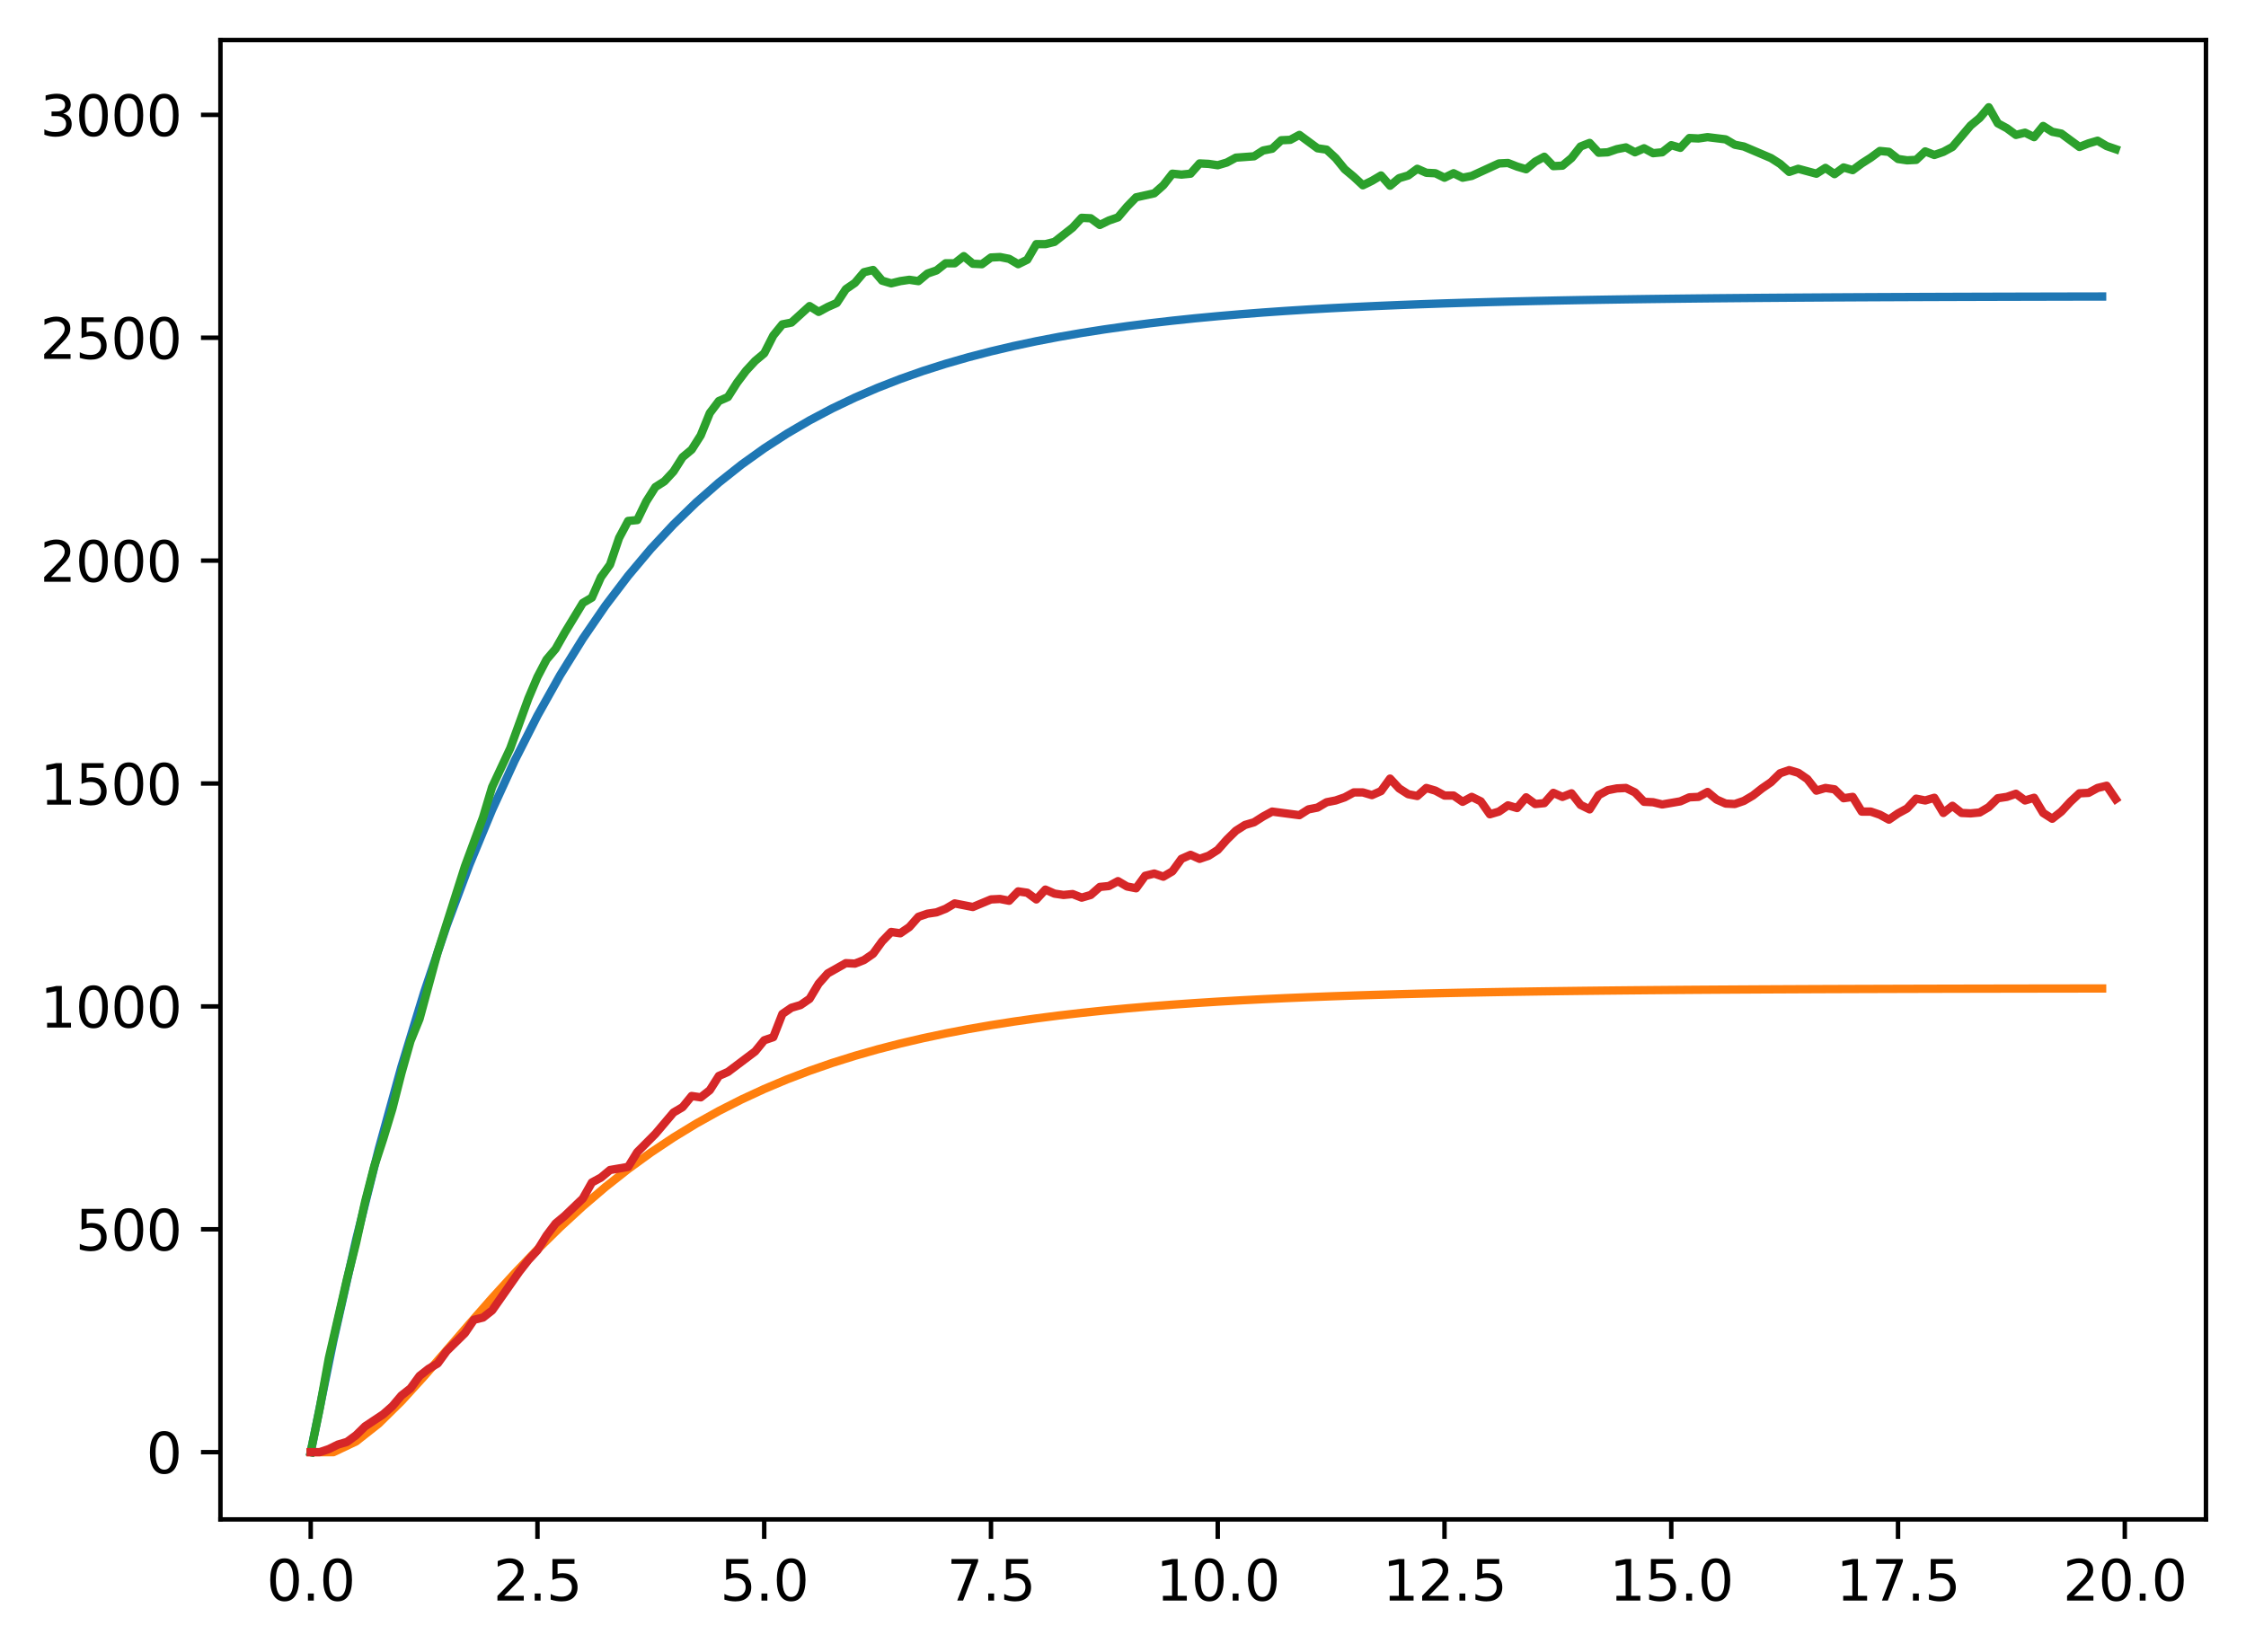 <?xml version="1.0" encoding="utf-8" standalone="no"?>
<!DOCTYPE svg PUBLIC "-//W3C//DTD SVG 1.1//EN"
  "http://www.w3.org/Graphics/SVG/1.1/DTD/svg11.dtd">
<svg xmlns:xlink="http://www.w3.org/1999/xlink" width="403.97pt" height="297.19pt" viewBox="0 0 403.97 297.19" xmlns="http://www.w3.org/2000/svg" version="1.1">
 <defs>
  <style type="text/css">*{stroke-linejoin: round; stroke-linecap: butt}</style>
 </defs>
 <g id="figure_1">
  <g id="patch_1">
   <path d="M 0 297.19 
L 403.97 297.19 
L 403.97 0 
L 0 0 
z
" style="fill: #ffffff"/>
  </g>
  <g id="axes_1">
   <g id="patch_2">
    <path d="M 39.65 273.312 
L 396.77 273.312 
L 396.77 7.2 
L 39.65 7.2 
z
" style="fill: #ffffff"/>
   </g>
   <g id="matplotlib.axis_1">
    <g id="xtick_1">
     <g id="line2d_1">
      <defs>
       <path id="m51618190cf" d="M 0 0 
L 0 3.5 
" style="stroke: #000000; stroke-width: 0.8"/>
      </defs>
      <g>
       <use xlink:href="#m51618190cf" x="55.883" y="273.312" style="stroke: #000000; stroke-width: 0.8"/>
      </g>
     </g>
     <g id="text_1">
      <!-- 0.0 -->
      <g transform="translate(47.931 287.91) scale(0.1 -0.1)">
       <defs>
        <path id="DejaVuSans-30" d="M 2034 4250 
Q 1547 4250 1301 3770 
Q 1056 3291 1056 2328 
Q 1056 1369 1301 889 
Q 1547 409 2034 409 
Q 2525 409 2770 889 
Q 3016 1369 3016 2328 
Q 3016 3291 2770 3770 
Q 2525 4250 2034 4250 
z
M 2034 4750 
Q 2819 4750 3233 4129 
Q 3647 3509 3647 2328 
Q 3647 1150 3233 529 
Q 2819 -91 2034 -91 
Q 1250 -91 836 529 
Q 422 1150 422 2328 
Q 422 3509 836 4129 
Q 1250 4750 2034 4750 
z
" transform="scale(0.016)"/>
        <path id="DejaVuSans-2e" d="M 684 794 
L 1344 794 
L 1344 0 
L 684 0 
L 684 794 
z
" transform="scale(0.016)"/>
       </defs>
       <use xlink:href="#DejaVuSans-30"/>
       <use xlink:href="#DejaVuSans-2e" transform="translate(63.623 0)"/>
       <use xlink:href="#DejaVuSans-30" transform="translate(95.41 0)"/>
      </g>
     </g>
    </g>
    <g id="xtick_2">
     <g id="line2d_2">
      <g>
       <use xlink:href="#m51618190cf" x="96.668" y="273.312" style="stroke: #000000; stroke-width: 0.8"/>
      </g>
     </g>
     <g id="text_2">
      <!-- 2.5 -->
      <g transform="translate(88.717 287.91) scale(0.1 -0.1)">
       <defs>
        <path id="DejaVuSans-32" d="M 1228 531 
L 3431 531 
L 3431 0 
L 469 0 
L 469 531 
Q 828 903 1448 1529 
Q 2069 2156 2228 2338 
Q 2531 2678 2651 2914 
Q 2772 3150 2772 3378 
Q 2772 3750 2511 3984 
Q 2250 4219 1831 4219 
Q 1534 4219 1204 4116 
Q 875 4013 500 3803 
L 500 4441 
Q 881 4594 1212 4672 
Q 1544 4750 1819 4750 
Q 2544 4750 2975 4387 
Q 3406 4025 3406 3419 
Q 3406 3131 3298 2873 
Q 3191 2616 2906 2266 
Q 2828 2175 2409 1742 
Q 1991 1309 1228 531 
z
" transform="scale(0.016)"/>
        <path id="DejaVuSans-35" d="M 691 4666 
L 3169 4666 
L 3169 4134 
L 1269 4134 
L 1269 2991 
Q 1406 3038 1543 3061 
Q 1681 3084 1819 3084 
Q 2600 3084 3056 2656 
Q 3513 2228 3513 1497 
Q 3513 744 3044 326 
Q 2575 -91 1722 -91 
Q 1428 -91 1123 -41 
Q 819 9 494 109 
L 494 744 
Q 775 591 1075 516 
Q 1375 441 1709 441 
Q 2250 441 2565 725 
Q 2881 1009 2881 1497 
Q 2881 1984 2565 2268 
Q 2250 2553 1709 2553 
Q 1456 2553 1204 2497 
Q 953 2441 691 2322 
L 691 4666 
z
" transform="scale(0.016)"/>
       </defs>
       <use xlink:href="#DejaVuSans-32"/>
       <use xlink:href="#DejaVuSans-2e" transform="translate(63.623 0)"/>
       <use xlink:href="#DejaVuSans-35" transform="translate(95.41 0)"/>
      </g>
     </g>
    </g>
    <g id="xtick_3">
     <g id="line2d_3">
      <g>
       <use xlink:href="#m51618190cf" x="137.454" y="273.312" style="stroke: #000000; stroke-width: 0.8"/>
      </g>
     </g>
     <g id="text_3">
      <!-- 5.0 -->
      <g transform="translate(129.503 287.91) scale(0.1 -0.1)">
       <use xlink:href="#DejaVuSans-35"/>
       <use xlink:href="#DejaVuSans-2e" transform="translate(63.623 0)"/>
       <use xlink:href="#DejaVuSans-30" transform="translate(95.41 0)"/>
      </g>
     </g>
    </g>
    <g id="xtick_4">
     <g id="line2d_4">
      <g>
       <use xlink:href="#m51618190cf" x="178.24" y="273.312" style="stroke: #000000; stroke-width: 0.8"/>
      </g>
     </g>
     <g id="text_4">
      <!-- 7.5 -->
      <g transform="translate(170.288 287.91) scale(0.1 -0.1)">
       <defs>
        <path id="DejaVuSans-37" d="M 525 4666 
L 3525 4666 
L 3525 4397 
L 1831 0 
L 1172 0 
L 2766 4134 
L 525 4134 
L 525 4666 
z
" transform="scale(0.016)"/>
       </defs>
       <use xlink:href="#DejaVuSans-37"/>
       <use xlink:href="#DejaVuSans-2e" transform="translate(63.623 0)"/>
       <use xlink:href="#DejaVuSans-35" transform="translate(95.41 0)"/>
      </g>
     </g>
    </g>
    <g id="xtick_5">
     <g id="line2d_5">
      <g>
       <use xlink:href="#m51618190cf" x="219.026" y="273.312" style="stroke: #000000; stroke-width: 0.8"/>
      </g>
     </g>
     <g id="text_5">
      <!-- 10.0 -->
      <g transform="translate(207.893 287.91) scale(0.1 -0.1)">
       <defs>
        <path id="DejaVuSans-31" d="M 794 531 
L 1825 531 
L 1825 4091 
L 703 3866 
L 703 4441 
L 1819 4666 
L 2450 4666 
L 2450 531 
L 3481 531 
L 3481 0 
L 794 0 
L 794 531 
z
" transform="scale(0.016)"/>
       </defs>
       <use xlink:href="#DejaVuSans-31"/>
       <use xlink:href="#DejaVuSans-30" transform="translate(63.623 0)"/>
       <use xlink:href="#DejaVuSans-2e" transform="translate(127.246 0)"/>
       <use xlink:href="#DejaVuSans-30" transform="translate(159.033 0)"/>
      </g>
     </g>
    </g>
    <g id="xtick_6">
     <g id="line2d_6">
      <g>
       <use xlink:href="#m51618190cf" x="259.811" y="273.312" style="stroke: #000000; stroke-width: 0.8"/>
      </g>
     </g>
     <g id="text_6">
      <!-- 12.5 -->
      <g transform="translate(248.679 287.91) scale(0.1 -0.1)">
       <use xlink:href="#DejaVuSans-31"/>
       <use xlink:href="#DejaVuSans-32" transform="translate(63.623 0)"/>
       <use xlink:href="#DejaVuSans-2e" transform="translate(127.246 0)"/>
       <use xlink:href="#DejaVuSans-35" transform="translate(159.033 0)"/>
      </g>
     </g>
    </g>
    <g id="xtick_7">
     <g id="line2d_7">
      <g>
       <use xlink:href="#m51618190cf" x="300.597" y="273.312" style="stroke: #000000; stroke-width: 0.8"/>
      </g>
     </g>
     <g id="text_7">
      <!-- 15.0 -->
      <g transform="translate(289.464 287.91) scale(0.1 -0.1)">
       <use xlink:href="#DejaVuSans-31"/>
       <use xlink:href="#DejaVuSans-35" transform="translate(63.623 0)"/>
       <use xlink:href="#DejaVuSans-2e" transform="translate(127.246 0)"/>
       <use xlink:href="#DejaVuSans-30" transform="translate(159.033 0)"/>
      </g>
     </g>
    </g>
    <g id="xtick_8">
     <g id="line2d_8">
      <g>
       <use xlink:href="#m51618190cf" x="341.383" y="273.312" style="stroke: #000000; stroke-width: 0.8"/>
      </g>
     </g>
     <g id="text_8">
      <!-- 17.5 -->
      <g transform="translate(330.25 287.91) scale(0.1 -0.1)">
       <use xlink:href="#DejaVuSans-31"/>
       <use xlink:href="#DejaVuSans-37" transform="translate(63.623 0)"/>
       <use xlink:href="#DejaVuSans-2e" transform="translate(127.246 0)"/>
       <use xlink:href="#DejaVuSans-35" transform="translate(159.033 0)"/>
      </g>
     </g>
    </g>
    <g id="xtick_9">
     <g id="line2d_9">
      <g>
       <use xlink:href="#m51618190cf" x="382.169" y="273.312" style="stroke: #000000; stroke-width: 0.8"/>
      </g>
     </g>
     <g id="text_9">
      <!-- 20.0 -->
      <g transform="translate(371.036 287.91) scale(0.1 -0.1)">
       <use xlink:href="#DejaVuSans-32"/>
       <use xlink:href="#DejaVuSans-30" transform="translate(63.623 0)"/>
       <use xlink:href="#DejaVuSans-2e" transform="translate(127.246 0)"/>
       <use xlink:href="#DejaVuSans-30" transform="translate(159.033 0)"/>
      </g>
     </g>
    </g>
   </g>
   <g id="matplotlib.axis_2">
    <g id="ytick_1">
     <g id="line2d_10">
      <defs>
       <path id="m2ea72eb7f5" d="M 0 0 
L -3.5 0 
" style="stroke: #000000; stroke-width: 0.8"/>
      </defs>
      <g>
       <use xlink:href="#m2ea72eb7f5" x="39.65" y="261.216" style="stroke: #000000; stroke-width: 0.8"/>
      </g>
     </g>
     <g id="text_10">
      <!-- 0 -->
      <g transform="translate(26.288 265.015) scale(0.1 -0.1)">
       <use xlink:href="#DejaVuSans-30"/>
      </g>
     </g>
    </g>
    <g id="ytick_2">
     <g id="line2d_11">
      <g>
       <use xlink:href="#m2ea72eb7f5" x="39.65" y="221.123" style="stroke: #000000; stroke-width: 0.8"/>
      </g>
     </g>
     <g id="text_11">
      <!-- 500 -->
      <g transform="translate(13.562 224.922) scale(0.1 -0.1)">
       <use xlink:href="#DejaVuSans-35"/>
       <use xlink:href="#DejaVuSans-30" transform="translate(63.623 0)"/>
       <use xlink:href="#DejaVuSans-30" transform="translate(127.246 0)"/>
      </g>
     </g>
    </g>
    <g id="ytick_3">
     <g id="line2d_12">
      <g>
       <use xlink:href="#m2ea72eb7f5" x="39.65" y="181.03" style="stroke: #000000; stroke-width: 0.8"/>
      </g>
     </g>
     <g id="text_12">
      <!-- 1000 -->
      <g transform="translate(7.2 184.83) scale(0.1 -0.1)">
       <use xlink:href="#DejaVuSans-31"/>
       <use xlink:href="#DejaVuSans-30" transform="translate(63.623 0)"/>
       <use xlink:href="#DejaVuSans-30" transform="translate(127.246 0)"/>
       <use xlink:href="#DejaVuSans-30" transform="translate(190.869 0)"/>
      </g>
     </g>
    </g>
    <g id="ytick_4">
     <g id="line2d_13">
      <g>
       <use xlink:href="#m2ea72eb7f5" x="39.65" y="140.938" style="stroke: #000000; stroke-width: 0.8"/>
      </g>
     </g>
     <g id="text_13">
      <!-- 1500 -->
      <g transform="translate(7.2 144.737) scale(0.1 -0.1)">
       <use xlink:href="#DejaVuSans-31"/>
       <use xlink:href="#DejaVuSans-35" transform="translate(63.623 0)"/>
       <use xlink:href="#DejaVuSans-30" transform="translate(127.246 0)"/>
       <use xlink:href="#DejaVuSans-30" transform="translate(190.869 0)"/>
      </g>
     </g>
    </g>
    <g id="ytick_5">
     <g id="line2d_14">
      <g>
       <use xlink:href="#m2ea72eb7f5" x="39.65" y="100.845" style="stroke: #000000; stroke-width: 0.8"/>
      </g>
     </g>
     <g id="text_14">
      <!-- 2000 -->
      <g transform="translate(7.2 104.644) scale(0.1 -0.1)">
       <use xlink:href="#DejaVuSans-32"/>
       <use xlink:href="#DejaVuSans-30" transform="translate(63.623 0)"/>
       <use xlink:href="#DejaVuSans-30" transform="translate(127.246 0)"/>
       <use xlink:href="#DejaVuSans-30" transform="translate(190.869 0)"/>
      </g>
     </g>
    </g>
    <g id="ytick_6">
     <g id="line2d_15">
      <g>
       <use xlink:href="#m2ea72eb7f5" x="39.65" y="60.752" style="stroke: #000000; stroke-width: 0.8"/>
      </g>
     </g>
     <g id="text_15">
      <!-- 2500 -->
      <g transform="translate(7.2 64.551) scale(0.1 -0.1)">
       <use xlink:href="#DejaVuSans-32"/>
       <use xlink:href="#DejaVuSans-35" transform="translate(63.623 0)"/>
       <use xlink:href="#DejaVuSans-30" transform="translate(127.246 0)"/>
       <use xlink:href="#DejaVuSans-30" transform="translate(190.869 0)"/>
      </g>
     </g>
    </g>
    <g id="ytick_7">
     <g id="line2d_16">
      <g>
       <use xlink:href="#m2ea72eb7f5" x="39.65" y="20.659" style="stroke: #000000; stroke-width: 0.8"/>
      </g>
     </g>
     <g id="text_16">
      <!-- 3000 -->
      <g transform="translate(7.2 24.458) scale(0.1 -0.1)">
       <defs>
        <path id="DejaVuSans-33" d="M 2597 2516 
Q 3050 2419 3304 2112 
Q 3559 1806 3559 1356 
Q 3559 666 3084 287 
Q 2609 -91 1734 -91 
Q 1441 -91 1130 -33 
Q 819 25 488 141 
L 488 750 
Q 750 597 1062 519 
Q 1375 441 1716 441 
Q 2309 441 2620 675 
Q 2931 909 2931 1356 
Q 2931 1769 2642 2001 
Q 2353 2234 1838 2234 
L 1294 2234 
L 1294 2753 
L 1863 2753 
Q 2328 2753 2575 2939 
Q 2822 3125 2822 3475 
Q 2822 3834 2567 4026 
Q 2313 4219 1838 4219 
Q 1578 4219 1281 4162 
Q 984 4106 628 3988 
L 628 4550 
Q 988 4650 1302 4700 
Q 1616 4750 1894 4750 
Q 2613 4750 3031 4423 
Q 3450 4097 3450 3541 
Q 3450 3153 3228 2886 
Q 3006 2619 2597 2516 
z
" transform="scale(0.016)"/>
       </defs>
       <use xlink:href="#DejaVuSans-33"/>
       <use xlink:href="#DejaVuSans-30" transform="translate(63.623 0)"/>
       <use xlink:href="#DejaVuSans-30" transform="translate(127.246 0)"/>
       <use xlink:href="#DejaVuSans-30" transform="translate(190.869 0)"/>
      </g>
     </g>
    </g>
   </g>
   <g id="line2d_17">
    <path d="M 55.883 261.216 
L 59.961 241.17 
L 64.04 223.056 
L 68.118 206.688 
L 72.197 191.898 
L 76.276 178.534 
L 80.354 166.458 
L 84.433 155.546 
L 88.511 145.686 
L 92.59 136.777 
L 96.668 128.727 
L 100.747 121.452 
L 104.826 114.879 
L 108.904 108.939 
L 112.983 103.573 
L 117.061 98.723 
L 121.14 94.341 
L 125.218 90.381 
L 129.297 86.803 
L 133.376 83.57 
L 137.454 80.649 
L 141.533 78.009 
L 145.611 75.624 
L 149.69 73.469 
L 153.769 71.521 
L 157.847 69.761 
L 161.926 68.171 
L 166.004 66.734 
L 170.083 65.436 
L 174.161 64.263 
L 178.24 63.203 
L 182.319 62.245 
L 186.397 61.379 
L 190.476 60.597 
L 194.554 59.89 
L 198.633 59.252 
L 202.711 58.675 
L 206.79 58.153 
L 210.869 57.682 
L 214.947 57.256 
L 219.026 56.872 
L 223.104 56.524 
L 227.183 56.21 
L 231.261 55.926 
L 235.34 55.67 
L 239.419 55.438 
L 243.497 55.229 
L 247.576 55.039 
L 251.654 54.868 
L 255.733 54.714 
L 259.811 54.574 
L 263.89 54.448 
L 267.969 54.334 
L 272.047 54.231 
L 276.126 54.138 
L 280.204 54.054 
L 284.283 53.978 
L 288.361 53.909 
L 292.44 53.847 
L 296.519 53.791 
L 300.597 53.741 
L 304.676 53.695 
L 308.754 53.653 
L 312.833 53.616 
L 316.912 53.582 
L 320.99 53.552 
L 325.069 53.524 
L 329.147 53.499 
L 333.226 53.477 
L 337.304 53.456 
L 341.383 53.438 
L 345.462 53.421 
L 349.54 53.406 
L 353.619 53.393 
L 357.697 53.381 
L 361.776 53.37 
L 365.854 53.36 
L 369.933 53.351 
L 374.012 53.342 
L 378.09 53.335 
" clip-path="url(#p8cad09cac4)" style="fill: none; stroke: #1f77b4; stroke-width: 1.5; stroke-linecap: square"/>
   </g>
   <g id="line2d_18">
    <path d="M 55.883 261.216 
L 59.961 261.216 
L 64.04 259.284 
L 68.118 256.069 
L 72.197 252.049 
L 76.276 247.569 
L 80.354 242.876 
L 84.433 238.147 
L 88.511 233.501 
L 92.59 229.021 
L 96.668 224.759 
L 100.747 220.744 
L 104.826 216.992 
L 108.904 213.508 
L 112.983 210.288 
L 117.061 207.324 
L 121.14 204.604 
L 125.218 202.116 
L 129.297 199.843 
L 133.376 197.772 
L 137.454 195.886 
L 141.533 194.171 
L 145.611 192.614 
L 149.69 191.201 
L 153.769 189.92 
L 157.847 188.759 
L 161.926 187.707 
L 166.004 186.754 
L 170.083 185.892 
L 174.161 185.112 
L 178.24 184.405 
L 182.319 183.767 
L 186.397 183.189 
L 190.476 182.667 
L 194.554 182.195 
L 198.633 181.768 
L 202.711 181.382 
L 206.79 181.033 
L 210.869 180.718 
L 214.947 180.433 
L 219.026 180.175 
L 223.104 179.942 
L 227.183 179.732 
L 231.261 179.542 
L 235.34 179.37 
L 239.419 179.215 
L 243.497 179.074 
L 247.576 178.948 
L 251.654 178.833 
L 255.733 178.73 
L 259.811 178.636 
L 263.89 178.551 
L 267.969 178.475 
L 272.047 178.406 
L 276.126 178.344 
L 280.204 178.287 
L 284.283 178.236 
L 288.361 178.19 
L 292.44 178.149 
L 296.519 178.111 
L 300.597 178.077 
L 304.676 178.046 
L 308.754 178.019 
L 312.833 177.994 
L 316.912 177.971 
L 320.99 177.951 
L 325.069 177.932 
L 329.147 177.915 
L 333.226 177.9 
L 337.304 177.887 
L 341.383 177.874 
L 345.462 177.863 
L 349.54 177.853 
L 353.619 177.844 
L 357.697 177.836 
L 361.776 177.828 
L 365.854 177.822 
L 369.933 177.816 
L 374.012 177.81 
L 378.09 177.805 
" clip-path="url(#p8cad09cac4)" style="fill: none; stroke: #ff7f0e; stroke-width: 1.5; stroke-linecap: square"/>
   </g>
   <g id="line2d_19">
    <path d="M 55.883 261.216 
L 57.514 253.278 
L 59.146 244.297 
L 62.408 230.104 
L 64.04 223.609 
L 65.671 216.152 
L 67.303 209.817 
L 68.934 204.846 
L 70.566 199.473 
L 72.197 193.058 
L 73.828 187.285 
L 75.46 183.276 
L 78.723 171.248 
L 83.617 155.852 
L 86.88 147.032 
L 88.511 141.579 
L 91.774 134.603 
L 95.037 125.622 
L 96.668 121.773 
L 98.3 118.646 
L 99.931 116.722 
L 101.563 113.835 
L 104.826 108.462 
L 106.457 107.5 
L 108.088 103.812 
L 109.72 101.566 
L 111.351 96.755 
L 112.983 93.708 
L 114.614 93.548 
L 116.246 90.18 
L 117.877 87.614 
L 119.508 86.572 
L 121.14 84.808 
L 122.771 82.242 
L 124.403 80.879 
L 126.034 78.313 
L 127.666 74.303 
L 129.297 72.138 
L 130.929 71.417 
L 132.56 68.851 
L 134.191 66.686 
L 135.823 64.922 
L 137.454 63.558 
L 139.086 60.351 
L 140.717 58.346 
L 142.349 58.026 
L 145.611 55.059 
L 147.243 56.101 
L 148.874 55.219 
L 150.506 54.497 
L 152.137 52.012 
L 153.769 50.889 
L 155.4 48.965 
L 157.031 48.564 
L 158.663 50.488 
L 160.294 50.969 
L 161.926 50.568 
L 163.557 50.328 
L 165.189 50.568 
L 166.82 49.205 
L 168.451 48.644 
L 170.083 47.361 
L 171.714 47.361 
L 173.346 46.078 
L 174.977 47.441 
L 176.609 47.521 
L 178.24 46.319 
L 179.871 46.238 
L 181.503 46.559 
L 183.134 47.521 
L 184.766 46.719 
L 186.397 43.913 
L 188.029 43.913 
L 189.66 43.512 
L 192.923 40.946 
L 194.554 39.182 
L 196.186 39.262 
L 197.817 40.465 
L 199.449 39.663 
L 201.08 39.102 
L 202.711 37.177 
L 204.343 35.493 
L 207.606 34.772 
L 209.237 33.328 
L 210.869 31.244 
L 212.5 31.404 
L 214.131 31.244 
L 215.763 29.399 
L 217.394 29.48 
L 219.026 29.72 
L 220.657 29.239 
L 222.289 28.357 
L 225.551 28.116 
L 227.183 27.074 
L 228.814 26.753 
L 230.446 25.23 
L 232.077 25.15 
L 233.709 24.268 
L 236.971 26.673 
L 238.603 26.914 
L 240.234 28.437 
L 241.866 30.442 
L 243.497 31.805 
L 245.129 33.328 
L 246.76 32.527 
L 248.391 31.564 
L 250.023 33.409 
L 251.654 32.046 
L 253.286 31.564 
L 254.917 30.362 
L 256.549 31.083 
L 258.18 31.163 
L 259.811 31.965 
L 261.443 31.163 
L 263.074 31.965 
L 264.706 31.645 
L 269.6 29.399 
L 271.231 29.319 
L 272.863 29.961 
L 274.494 30.442 
L 276.126 29.079 
L 277.757 28.197 
L 279.389 29.881 
L 281.02 29.8 
L 282.651 28.437 
L 284.283 26.352 
L 285.914 25.711 
L 287.546 27.475 
L 289.177 27.395 
L 290.809 26.833 
L 292.44 26.513 
L 294.071 27.395 
L 295.703 26.673 
L 297.334 27.555 
L 298.966 27.395 
L 300.597 26.112 
L 302.229 26.593 
L 303.86 24.829 
L 305.491 24.909 
L 307.123 24.668 
L 310.386 25.069 
L 312.017 26.032 
L 313.649 26.352 
L 318.543 28.437 
L 320.174 29.48 
L 321.806 30.923 
L 323.437 30.362 
L 326.7 31.244 
L 328.332 30.201 
L 329.963 31.324 
L 331.594 30.121 
L 333.226 30.602 
L 334.857 29.399 
L 336.489 28.357 
L 338.12 27.154 
L 339.752 27.315 
L 341.383 28.598 
L 343.014 28.838 
L 344.646 28.758 
L 346.277 27.234 
L 347.909 27.876 
L 349.54 27.315 
L 351.172 26.433 
L 354.434 22.584 
L 356.066 21.22 
L 357.697 19.296 
L 359.329 22.183 
L 360.96 23.065 
L 362.592 24.268 
L 364.223 23.867 
L 365.854 24.668 
L 367.486 22.664 
L 369.117 23.706 
L 370.749 24.027 
L 374.012 26.433 
L 375.643 25.791 
L 377.274 25.31 
L 378.906 26.272 
L 380.537 26.833 
L 380.537 26.833 
" clip-path="url(#p8cad09cac4)" style="fill: none; stroke: #2ca02c; stroke-width: 1.5; stroke-linecap: square"/>
   </g>
   <g id="line2d_20">
    <path d="M 55.883 261.216 
L 57.514 261.216 
L 59.146 260.655 
L 60.777 259.853 
L 62.408 259.372 
L 64.04 258.169 
L 65.671 256.565 
L 68.934 254.4 
L 70.566 252.957 
L 72.197 251.032 
L 73.828 249.749 
L 75.46 247.504 
L 77.091 246.221 
L 78.723 245.259 
L 80.354 243.014 
L 83.617 239.806 
L 85.248 237.401 
L 86.88 237 
L 88.511 235.717 
L 91.774 231.066 
L 93.406 228.741 
L 95.037 226.656 
L 96.668 224.892 
L 98.3 222.246 
L 99.931 220.081 
L 101.563 218.718 
L 104.826 215.59 
L 106.457 212.704 
L 108.088 211.822 
L 109.72 210.459 
L 112.983 209.897 
L 114.614 207.251 
L 117.877 203.963 
L 121.14 200.115 
L 122.771 199.152 
L 124.403 197.148 
L 126.034 197.388 
L 127.666 196.105 
L 129.297 193.539 
L 130.929 192.818 
L 135.823 189.129 
L 137.454 187.124 
L 139.086 186.563 
L 140.717 182.394 
L 142.349 181.271 
L 143.98 180.79 
L 145.611 179.667 
L 147.243 176.941 
L 148.874 175.097 
L 152.137 173.252 
L 153.769 173.333 
L 155.4 172.691 
L 157.031 171.568 
L 158.663 169.323 
L 160.294 167.639 
L 161.926 167.88 
L 163.557 166.757 
L 165.189 164.913 
L 166.82 164.352 
L 168.451 164.111 
L 170.083 163.47 
L 171.714 162.508 
L 174.977 163.149 
L 178.24 161.786 
L 179.871 161.706 
L 181.503 162.026 
L 183.134 160.342 
L 184.766 160.583 
L 186.397 161.786 
L 188.029 160.022 
L 189.66 160.743 
L 191.291 160.984 
L 192.923 160.824 
L 194.554 161.465 
L 196.186 160.984 
L 197.817 159.541 
L 199.449 159.38 
L 201.08 158.498 
L 202.711 159.46 
L 204.343 159.781 
L 205.974 157.536 
L 207.606 157.135 
L 209.237 157.696 
L 210.869 156.734 
L 212.5 154.489 
L 214.131 153.767 
L 215.763 154.489 
L 217.394 153.928 
L 219.026 152.885 
L 220.657 151.041 
L 222.289 149.437 
L 223.92 148.395 
L 225.551 147.914 
L 227.183 146.871 
L 228.814 145.989 
L 233.709 146.631 
L 235.34 145.588 
L 236.971 145.268 
L 238.603 144.305 
L 240.234 143.985 
L 241.866 143.423 
L 243.497 142.541 
L 245.129 142.541 
L 246.76 143.022 
L 248.391 142.301 
L 250.023 140.056 
L 251.654 141.82 
L 253.286 142.862 
L 254.917 143.183 
L 256.549 141.739 
L 258.18 142.221 
L 259.811 143.103 
L 261.443 143.103 
L 263.074 144.225 
L 264.706 143.343 
L 266.337 144.145 
L 267.969 146.47 
L 269.6 145.989 
L 271.231 144.867 
L 272.863 145.348 
L 274.494 143.423 
L 276.126 144.626 
L 277.757 144.466 
L 279.389 142.621 
L 281.02 143.343 
L 282.651 142.702 
L 284.283 144.786 
L 285.914 145.588 
L 287.546 143.022 
L 289.177 142.14 
L 290.809 141.82 
L 292.44 141.739 
L 294.071 142.541 
L 295.703 144.225 
L 297.334 144.305 
L 298.966 144.706 
L 302.229 144.145 
L 303.86 143.423 
L 305.491 143.343 
L 307.123 142.461 
L 308.754 143.824 
L 310.386 144.546 
L 312.017 144.626 
L 313.649 144.065 
L 315.28 143.103 
L 316.912 141.82 
L 318.543 140.697 
L 320.174 139.093 
L 321.806 138.532 
L 323.437 139.013 
L 325.069 140.136 
L 326.7 142.221 
L 328.332 141.739 
L 329.963 141.98 
L 331.594 143.584 
L 333.226 143.343 
L 334.857 145.989 
L 336.489 145.989 
L 338.12 146.551 
L 339.752 147.433 
L 341.383 146.31 
L 343.014 145.428 
L 344.646 143.664 
L 346.277 143.985 
L 347.909 143.504 
L 349.54 146.23 
L 351.172 144.947 
L 352.803 146.23 
L 354.434 146.31 
L 356.066 146.15 
L 357.697 145.187 
L 359.329 143.584 
L 360.96 143.343 
L 362.592 142.782 
L 364.223 143.985 
L 365.854 143.504 
L 367.486 146.23 
L 369.117 147.272 
L 370.749 145.989 
L 372.38 144.225 
L 374.012 142.702 
L 375.643 142.621 
L 377.274 141.739 
L 378.906 141.339 
L 380.537 143.744 
L 380.537 143.744 
" clip-path="url(#p8cad09cac4)" style="fill: none; stroke: #d62728; stroke-width: 1.5; stroke-linecap: square"/>
   </g>
   <g id="patch_3">
    <path d="M 39.65 273.312 
L 39.65 7.2 
" style="fill: none; stroke: #000000; stroke-width: 0.8; stroke-linejoin: miter; stroke-linecap: square"/>
   </g>
   <g id="patch_4">
    <path d="M 396.77 273.312 
L 396.77 7.2 
" style="fill: none; stroke: #000000; stroke-width: 0.8; stroke-linejoin: miter; stroke-linecap: square"/>
   </g>
   <g id="patch_5">
    <path d="M 39.65 273.312 
L 396.77 273.312 
" style="fill: none; stroke: #000000; stroke-width: 0.8; stroke-linejoin: miter; stroke-linecap: square"/>
   </g>
   <g id="patch_6">
    <path d="M 39.65 7.2 
L 396.77 7.2 
" style="fill: none; stroke: #000000; stroke-width: 0.8; stroke-linejoin: miter; stroke-linecap: square"/>
   </g>
  </g>
 </g>
 <defs>
  <clipPath id="p8cad09cac4">
   <rect x="39.65" y="7.2" width="357.12" height="266.112"/>
  </clipPath>
 </defs>
</svg>

